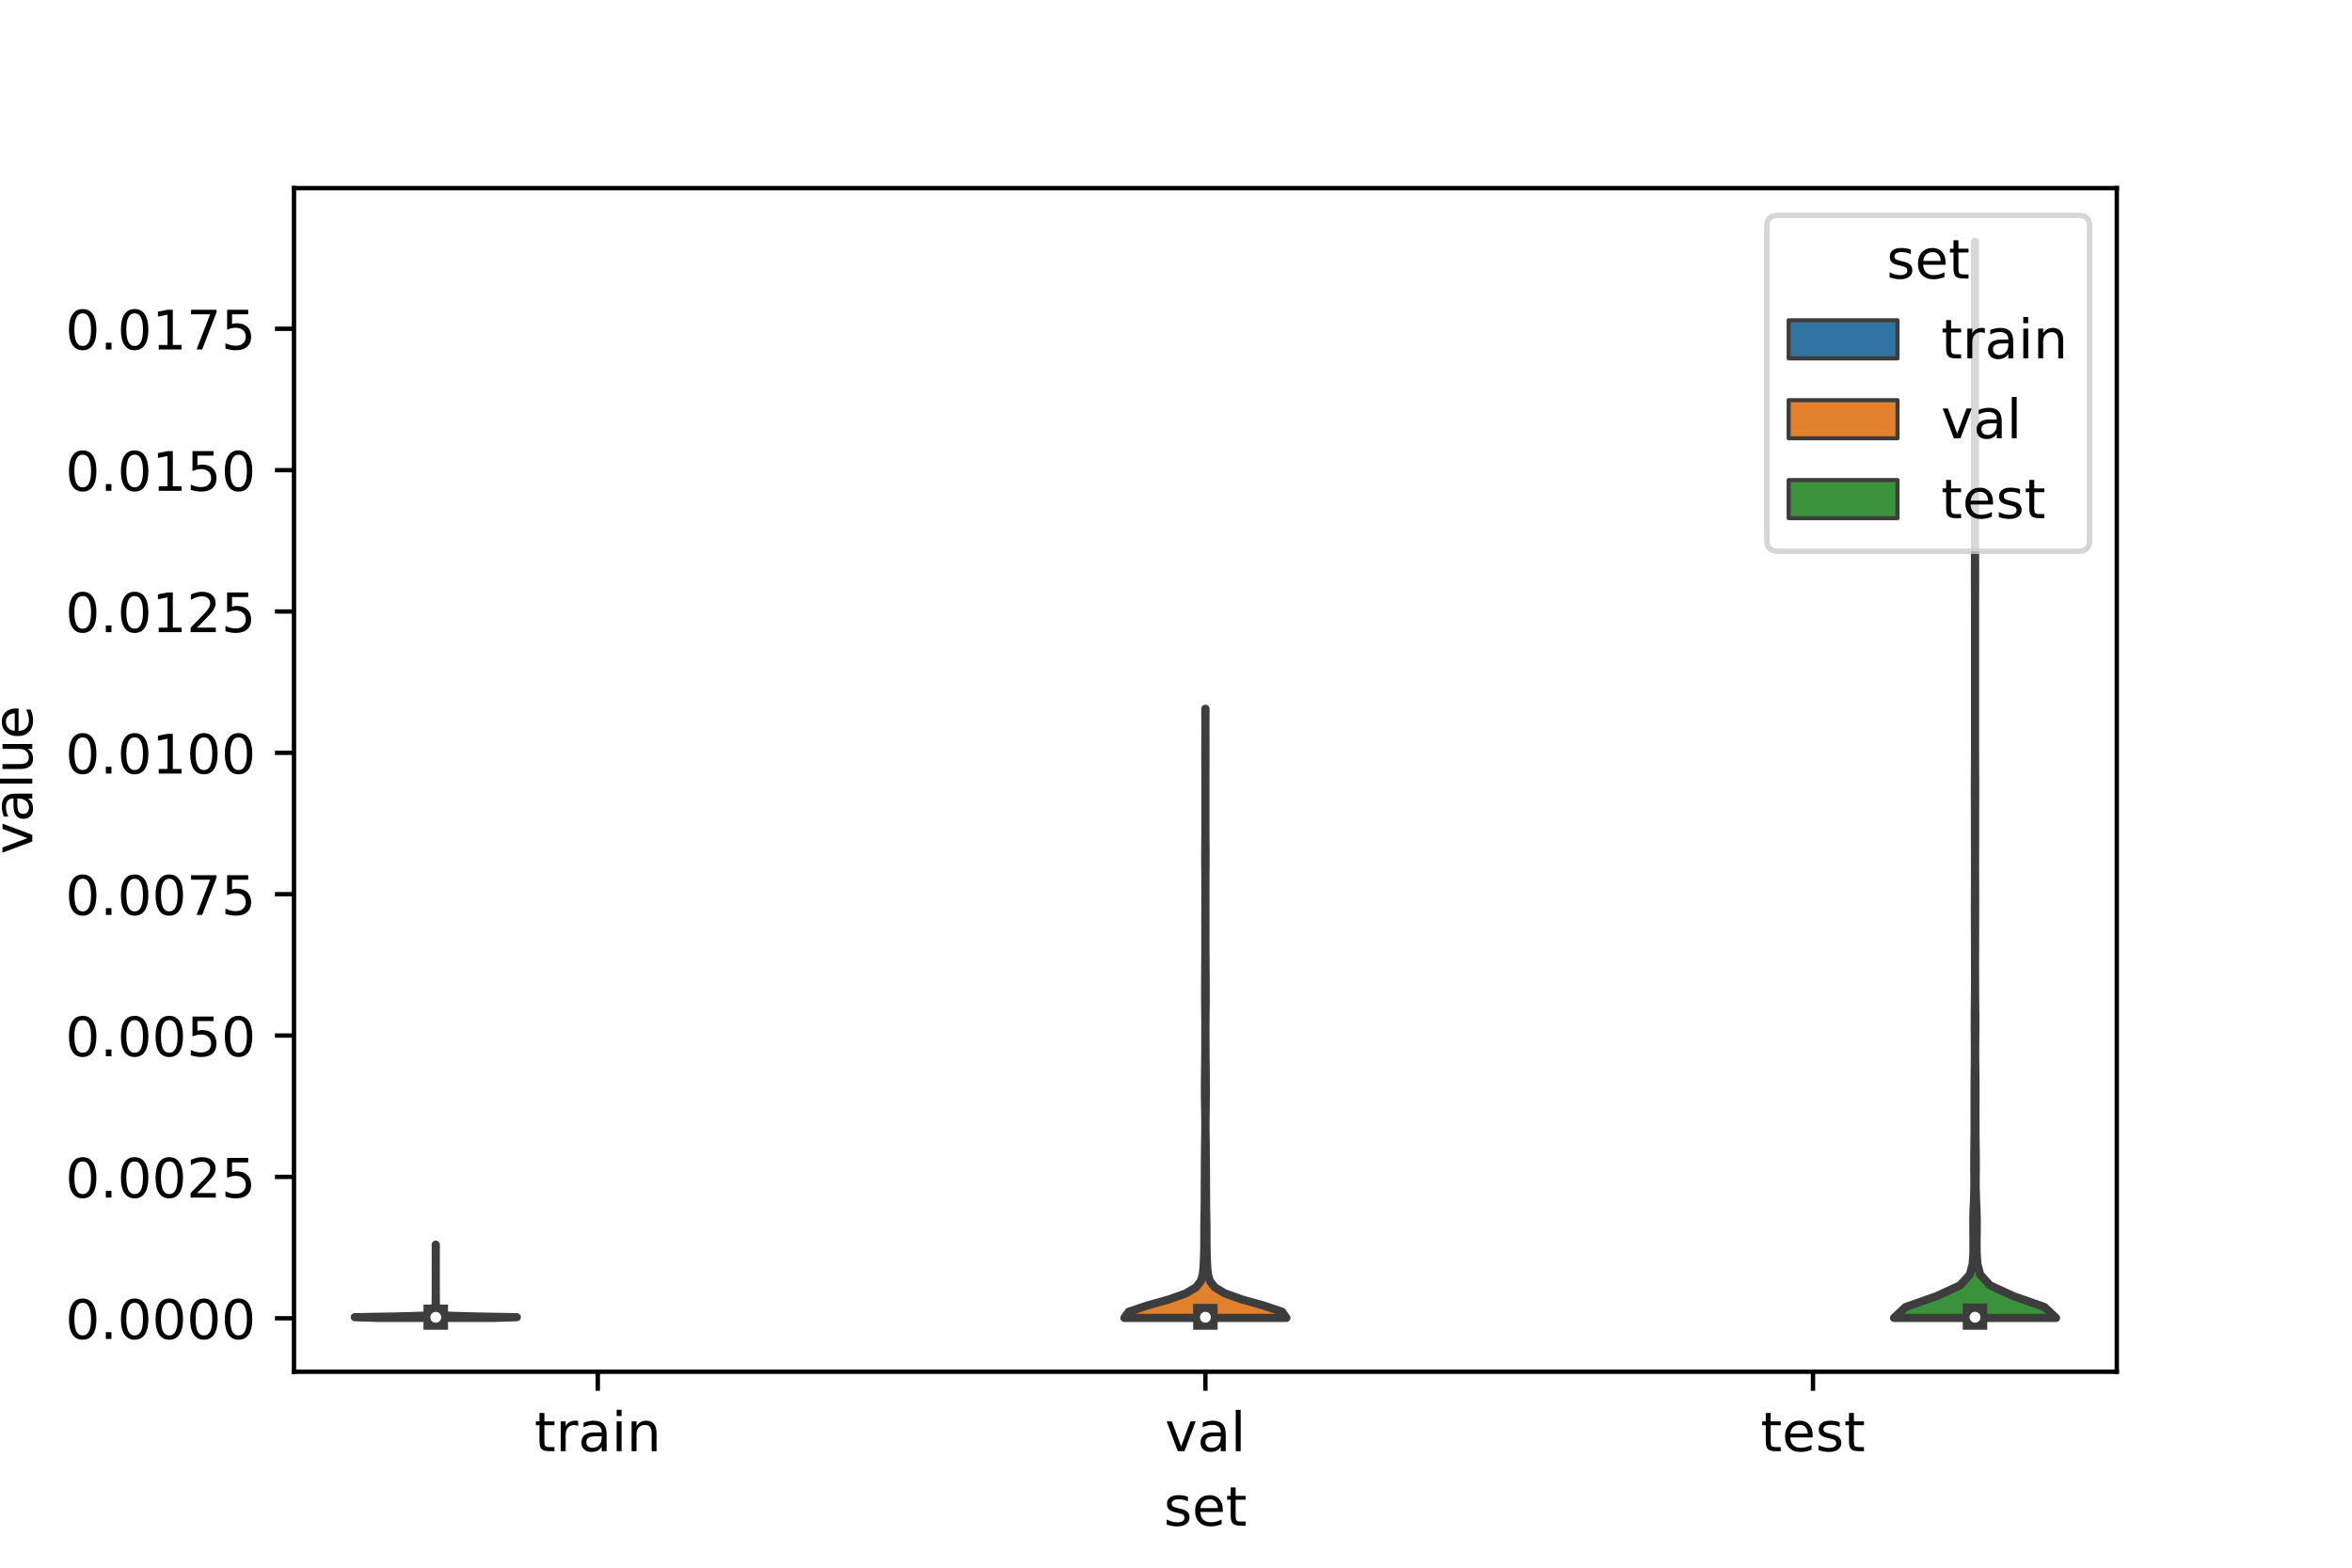 <?xml version="1.0" encoding="utf-8" standalone="no"?>
<!DOCTYPE svg PUBLIC "-//W3C//DTD SVG 1.1//EN"
  "http://www.w3.org/Graphics/SVG/1.1/DTD/svg11.dtd">
<!-- Created with matplotlib (https://matplotlib.org/) -->
<svg height="288pt" version="1.1" viewBox="0 0 432 288" width="432pt" xmlns="http://www.w3.org/2000/svg" xmlns:xlink="http://www.w3.org/1999/xlink">
 <defs>
  <style type="text/css">*{stroke-linecap:butt;stroke-linejoin:round;}</style>
 </defs>
 <g id="figure_1">
  <g id="patch_1">
   <path d="M 0 288 
L 432 288 
L 432 0 
L 0 0 
z
" style="fill:#ffffff;"/>
  </g>
  <g id="axes_1">
   <g id="patch_2">
    <path d="M 54 252 
L 388.8 252 
L 388.8 34.56 
L 54 34.56 
z
" style="fill:#ffffff;"/>
   </g>
   <g id="PolyCollection_1">
    <defs>
     <path d="M 90.545 -45.884 
L 69.535 -45.884 
L 65.16 -46.02 
L 72.973 -46.155 
L 77.603 -46.291 
L 78.969 -46.427 
L 79.463 -46.563 
L 79.636 -46.699 
L 79.736 -46.835 
L 79.765 -46.971 
L 79.817 -47.107 
L 79.872 -47.243 
L 79.928 -47.379 
L 79.952 -47.515 
L 79.974 -47.651 
L 79.981 -47.787 
L 79.974 -47.923 
L 79.992 -48.058 
L 80.016 -48.194 
L 80.018 -48.33 
L 80.011 -48.466 
L 80.025 -48.602 
L 80.032 -48.738 
L 80.031 -48.874 
L 80.02 -49.01 
L 80.028 -49.146 
L 80.038 -49.282 
L 80.037 -49.418 
L 80.032 -49.554 
L 80.033 -49.69 
L 80.031 -49.825 
L 80.031 -49.961 
L 80.036 -50.097 
L 80.04 -50.233 
L 80.04 -50.369 
L 80.04 -50.505 
L 80.04 -50.641 
L 80.04 -50.777 
L 80.04 -50.913 
L 80.036 -51.049 
L 80.026 -51.185 
L 80.032 -51.321 
L 80.039 -51.457 
L 80.04 -51.593 
L 80.037 -51.728 
L 80.033 -51.864 
L 80.037 -52 
L 80.04 -52.136 
L 80.039 -52.272 
L 80.034 -52.408 
L 80.034 -52.544 
L 80.039 -52.68 
L 80.04 -52.816 
L 80.04 -52.952 
L 80.04 -53.088 
L 80.04 -53.224 
L 80.04 -53.36 
L 80.04 -53.495 
L 80.04 -53.631 
L 80.04 -53.767 
L 80.04 -53.903 
L 80.04 -54.039 
L 80.04 -54.175 
L 80.04 -54.311 
L 80.04 -54.447 
L 80.04 -54.583 
L 80.037 -54.719 
L 80.033 -54.855 
L 80.033 -54.991 
L 80.033 -55.127 
L 80.038 -55.262 
L 80.04 -55.398 
L 80.04 -55.534 
L 80.04 -55.67 
L 80.04 -55.806 
L 80.04 -55.942 
L 80.04 -56.078 
L 80.04 -56.214 
L 80.04 -56.35 
L 80.04 -56.486 
L 80.04 -56.622 
L 80.04 -56.758 
L 80.04 -56.894 
L 80.04 -57.03 
L 80.04 -57.165 
L 80.04 -57.301 
L 80.04 -57.437 
L 80.04 -57.573 
L 80.04 -57.709 
L 80.04 -57.845 
L 80.04 -57.981 
L 80.04 -58.117 
L 80.04 -58.253 
L 80.04 -58.389 
L 80.04 -58.525 
L 80.04 -58.661 
L 80.04 -58.797 
L 80.04 -58.932 
L 80.04 -59.068 
L 80.037 -59.204 
L 80.033 -59.34 
L 80.047 -59.34 
L 80.047 -59.34 
L 80.043 -59.204 
L 80.04 -59.068 
L 80.04 -58.932 
L 80.04 -58.797 
L 80.04 -58.661 
L 80.04 -58.525 
L 80.04 -58.389 
L 80.04 -58.253 
L 80.04 -58.117 
L 80.04 -57.981 
L 80.04 -57.845 
L 80.04 -57.709 
L 80.04 -57.573 
L 80.04 -57.437 
L 80.04 -57.301 
L 80.04 -57.165 
L 80.04 -57.03 
L 80.04 -56.894 
L 80.04 -56.758 
L 80.04 -56.622 
L 80.04 -56.486 
L 80.04 -56.35 
L 80.04 -56.214 
L 80.04 -56.078 
L 80.04 -55.942 
L 80.04 -55.806 
L 80.04 -55.67 
L 80.04 -55.534 
L 80.04 -55.398 
L 80.042 -55.262 
L 80.047 -55.127 
L 80.047 -54.991 
L 80.047 -54.855 
L 80.043 -54.719 
L 80.04 -54.583 
L 80.04 -54.447 
L 80.04 -54.311 
L 80.04 -54.175 
L 80.04 -54.039 
L 80.04 -53.903 
L 80.04 -53.767 
L 80.04 -53.631 
L 80.04 -53.495 
L 80.04 -53.36 
L 80.04 -53.224 
L 80.04 -53.088 
L 80.04 -52.952 
L 80.04 -52.816 
L 80.041 -52.68 
L 80.046 -52.544 
L 80.046 -52.408 
L 80.041 -52.272 
L 80.04 -52.136 
L 80.043 -52 
L 80.047 -51.864 
L 80.043 -51.728 
L 80.04 -51.593 
L 80.041 -51.457 
L 80.048 -51.321 
L 80.054 -51.185 
L 80.044 -51.049 
L 80.04 -50.913 
L 80.04 -50.777 
L 80.04 -50.641 
L 80.04 -50.505 
L 80.04 -50.369 
L 80.04 -50.233 
L 80.044 -50.097 
L 80.049 -49.961 
L 80.049 -49.825 
L 80.047 -49.69 
L 80.048 -49.554 
L 80.043 -49.418 
L 80.042 -49.282 
L 80.052 -49.146 
L 80.06 -49.01 
L 80.049 -48.874 
L 80.048 -48.738 
L 80.055 -48.602 
L 80.069 -48.466 
L 80.062 -48.33 
L 80.064 -48.194 
L 80.088 -48.058 
L 80.106 -47.923 
L 80.099 -47.787 
L 80.106 -47.651 
L 80.128 -47.515 
L 80.152 -47.379 
L 80.208 -47.243 
L 80.263 -47.107 
L 80.315 -46.971 
L 80.344 -46.835 
L 80.444 -46.699 
L 80.617 -46.563 
L 81.111 -46.427 
L 82.477 -46.291 
L 87.107 -46.155 
L 94.92 -46.02 
L 90.545 -45.884 
z
" id="mb0625936b9" style="stroke:#3d3d3d;stroke-width:1.5;"/>
    </defs>
    <g clip-path="url(#p6b0396e14b)">
     <use style="fill:#3274a1;stroke:#3d3d3d;stroke-width:1.5;" x="0" xlink:href="#mb0625936b9" y="288"/>
    </g>
   </g>
   <g id="PolyCollection_2">
    <defs>
     <path d="M 236.28 -45.891 
L 206.52 -45.891 
L 207.328 -47.021 
L 210.668 -48.151 
L 214.699 -49.281 
L 217.863 -50.412 
L 219.71 -51.542 
L 220.57 -52.672 
L 220.912 -53.802 
L 221.045 -54.933 
L 221.108 -56.063 
L 221.151 -57.193 
L 221.182 -58.323 
L 221.199 -59.454 
L 221.203 -60.584 
L 221.204 -61.714 
L 221.211 -62.844 
L 221.229 -63.975 
L 221.25 -65.105 
L 221.268 -66.235 
L 221.277 -67.365 
L 221.281 -68.496 
L 221.284 -69.626 
L 221.289 -70.756 
L 221.296 -71.886 
L 221.302 -73.017 
L 221.308 -74.147 
L 221.314 -75.277 
L 221.324 -76.407 
L 221.339 -77.538 
L 221.357 -78.668 
L 221.373 -79.798 
L 221.382 -80.928 
L 221.38 -82.059 
L 221.369 -83.189 
L 221.351 -84.319 
L 221.33 -85.449 
L 221.315 -86.58 
L 221.308 -87.71 
L 221.313 -88.84 
L 221.324 -89.97 
L 221.338 -91.1 
L 221.352 -92.231 
L 221.365 -93.361 
L 221.373 -94.491 
L 221.378 -95.621 
L 221.38 -96.752 
L 221.383 -97.882 
L 221.386 -99.012 
L 221.385 -100.142 
L 221.378 -101.273 
L 221.367 -102.403 
L 221.356 -103.533 
L 221.349 -104.663 
L 221.348 -105.794 
L 221.351 -106.924 
L 221.357 -108.054 
L 221.364 -109.184 
L 221.37 -110.315 
L 221.377 -111.445 
L 221.384 -112.575 
L 221.389 -113.705 
L 221.392 -114.836 
L 221.39 -115.966 
L 221.387 -117.096 
L 221.384 -118.226 
L 221.384 -119.357 
L 221.388 -120.487 
L 221.392 -121.617 
L 221.396 -122.747 
L 221.398 -123.878 
L 221.397 -125.008 
L 221.394 -126.138 
L 221.387 -127.268 
L 221.378 -128.399 
L 221.37 -129.529 
L 221.367 -130.659 
L 221.372 -131.789 
L 221.381 -132.92 
L 221.39 -134.05 
L 221.396 -135.18 
L 221.399 -136.31 
L 221.4 -137.441 
L 221.4 -138.571 
L 221.4 -139.701 
L 221.4 -140.831 
L 221.4 -141.962 
L 221.4 -143.092 
L 221.399 -144.222 
L 221.397 -145.352 
L 221.393 -146.483 
L 221.388 -147.613 
L 221.384 -148.743 
L 221.384 -149.873 
L 221.386 -151.004 
L 221.39 -152.134 
L 221.393 -153.264 
L 221.392 -154.394 
L 221.389 -155.525 
L 221.385 -156.655 
L 221.384 -157.785 
L 221.416 -157.785 
L 221.416 -157.785 
L 221.415 -156.655 
L 221.411 -155.525 
L 221.408 -154.394 
L 221.407 -153.264 
L 221.41 -152.134 
L 221.414 -151.004 
L 221.416 -149.873 
L 221.416 -148.743 
L 221.412 -147.613 
L 221.407 -146.483 
L 221.403 -145.352 
L 221.401 -144.222 
L 221.4 -143.092 
L 221.4 -141.962 
L 221.4 -140.831 
L 221.4 -139.701 
L 221.4 -138.571 
L 221.4 -137.441 
L 221.401 -136.31 
L 221.404 -135.18 
L 221.41 -134.05 
L 221.419 -132.92 
L 221.428 -131.789 
L 221.433 -130.659 
L 221.43 -129.529 
L 221.422 -128.399 
L 221.413 -127.268 
L 221.406 -126.138 
L 221.403 -125.008 
L 221.402 -123.878 
L 221.404 -122.747 
L 221.408 -121.617 
L 221.412 -120.487 
L 221.416 -119.357 
L 221.416 -118.226 
L 221.413 -117.096 
L 221.41 -115.966 
L 221.408 -114.836 
L 221.411 -113.705 
L 221.416 -112.575 
L 221.423 -111.445 
L 221.43 -110.315 
L 221.436 -109.184 
L 221.443 -108.054 
L 221.449 -106.924 
L 221.452 -105.794 
L 221.451 -104.663 
L 221.444 -103.533 
L 221.433 -102.403 
L 221.422 -101.273 
L 221.415 -100.142 
L 221.414 -99.012 
L 221.417 -97.882 
L 221.42 -96.752 
L 221.422 -95.621 
L 221.427 -94.491 
L 221.435 -93.361 
L 221.448 -92.231 
L 221.462 -91.1 
L 221.476 -89.97 
L 221.487 -88.84 
L 221.492 -87.71 
L 221.485 -86.58 
L 221.47 -85.449 
L 221.449 -84.319 
L 221.431 -83.189 
L 221.42 -82.059 
L 221.418 -80.928 
L 221.427 -79.798 
L 221.443 -78.668 
L 221.461 -77.538 
L 221.476 -76.407 
L 221.486 -75.277 
L 221.492 -74.147 
L 221.498 -73.017 
L 221.504 -71.886 
L 221.511 -70.756 
L 221.516 -69.626 
L 221.519 -68.496 
L 221.523 -67.365 
L 221.532 -66.235 
L 221.55 -65.105 
L 221.571 -63.975 
L 221.589 -62.844 
L 221.596 -61.714 
L 221.597 -60.584 
L 221.601 -59.454 
L 221.618 -58.323 
L 221.649 -57.193 
L 221.692 -56.063 
L 221.755 -54.933 
L 221.888 -53.802 
L 222.23 -52.672 
L 223.09 -51.542 
L 224.937 -50.412 
L 228.101 -49.281 
L 232.132 -48.151 
L 235.472 -47.021 
L 236.28 -45.891 
z
" id="me3f7940186" style="stroke:#3d3d3d;stroke-width:1.5;"/>
    </defs>
    <g clip-path="url(#p6b0396e14b)">
     <use style="fill:#e1812c;stroke:#3d3d3d;stroke-width:1.5;" x="0" xlink:href="#me3f7940186" y="288"/>
    </g>
   </g>
   <g id="PolyCollection_3">
    <defs>
     <path d="M 377.64 -45.891 
L 347.88 -45.891 
L 350.013 -47.887 
L 355.698 -49.884 
L 360.025 -51.881 
L 361.832 -53.877 
L 362.341 -55.874 
L 362.463 -57.87 
L 362.476 -59.867 
L 362.45 -61.864 
L 362.441 -63.86 
L 362.495 -65.857 
L 362.582 -67.854 
L 362.636 -69.85 
L 362.637 -71.847 
L 362.621 -73.843 
L 362.627 -75.84 
L 362.653 -77.837 
L 362.676 -79.833 
L 362.684 -81.83 
L 362.683 -83.827 
L 362.678 -85.823 
L 362.675 -87.82 
L 362.686 -89.816 
L 362.712 -91.813 
L 362.732 -93.81 
L 362.73 -95.806 
L 362.713 -97.803 
L 362.701 -99.8 
L 362.709 -101.796 
L 362.73 -103.793 
L 362.749 -105.789 
L 362.757 -107.786 
L 362.759 -109.783 
L 362.759 -111.779 
L 362.757 -113.776 
L 362.75 -115.773 
L 362.742 -117.769 
L 362.736 -119.766 
L 362.735 -121.762 
L 362.74 -123.759 
L 362.748 -125.756 
L 362.754 -127.752 
L 362.754 -129.749 
L 362.749 -131.745 
L 362.744 -133.742 
L 362.744 -135.739 
L 362.746 -137.735 
L 362.74 -139.732 
L 362.731 -141.729 
L 362.729 -143.725 
L 362.739 -145.722 
L 362.751 -147.718 
L 362.757 -149.715 
L 362.76 -151.712 
L 362.76 -153.708 
L 362.76 -155.705 
L 362.76 -157.702 
L 362.76 -159.698 
L 362.76 -161.695 
L 362.76 -163.691 
L 362.76 -165.688 
L 362.76 -167.685 
L 362.76 -169.681 
L 362.76 -171.678 
L 362.76 -173.675 
L 362.759 -175.671 
L 362.756 -177.668 
L 362.749 -179.664 
L 362.744 -181.661 
L 362.745 -183.658 
L 362.752 -185.654 
L 362.757 -187.651 
L 362.759 -189.648 
L 362.76 -191.644 
L 362.76 -193.641 
L 362.76 -195.637 
L 362.76 -197.634 
L 362.76 -199.631 
L 362.76 -201.627 
L 362.76 -203.624 
L 362.76 -205.621 
L 362.76 -207.617 
L 362.76 -209.614 
L 362.76 -211.61 
L 362.76 -213.607 
L 362.76 -215.604 
L 362.76 -217.6 
L 362.76 -219.597 
L 362.76 -221.594 
L 362.76 -223.59 
L 362.76 -225.587 
L 362.76 -227.583 
L 362.76 -229.58 
L 362.76 -231.577 
L 362.76 -233.573 
L 362.76 -235.57 
L 362.758 -237.566 
L 362.754 -239.563 
L 362.747 -241.56 
L 362.744 -243.556 
L 362.776 -243.556 
L 362.776 -243.556 
L 362.773 -241.56 
L 362.766 -239.563 
L 362.762 -237.566 
L 362.76 -235.57 
L 362.76 -233.573 
L 362.76 -231.577 
L 362.76 -229.58 
L 362.76 -227.583 
L 362.76 -225.587 
L 362.76 -223.59 
L 362.76 -221.594 
L 362.76 -219.597 
L 362.76 -217.6 
L 362.76 -215.604 
L 362.76 -213.607 
L 362.76 -211.61 
L 362.76 -209.614 
L 362.76 -207.617 
L 362.76 -205.621 
L 362.76 -203.624 
L 362.76 -201.627 
L 362.76 -199.631 
L 362.76 -197.634 
L 362.76 -195.637 
L 362.76 -193.641 
L 362.76 -191.644 
L 362.761 -189.648 
L 362.763 -187.651 
L 362.768 -185.654 
L 362.775 -183.658 
L 362.776 -181.661 
L 362.771 -179.664 
L 362.764 -177.668 
L 362.761 -175.671 
L 362.76 -173.675 
L 362.76 -171.678 
L 362.76 -169.681 
L 362.76 -167.685 
L 362.76 -165.688 
L 362.76 -163.691 
L 362.76 -161.695 
L 362.76 -159.698 
L 362.76 -157.702 
L 362.76 -155.705 
L 362.76 -153.708 
L 362.76 -151.712 
L 362.763 -149.715 
L 362.769 -147.718 
L 362.781 -145.722 
L 362.791 -143.725 
L 362.789 -141.729 
L 362.78 -139.732 
L 362.774 -137.735 
L 362.776 -135.739 
L 362.776 -133.742 
L 362.771 -131.745 
L 362.766 -129.749 
L 362.766 -127.752 
L 362.772 -125.756 
L 362.78 -123.759 
L 362.785 -121.762 
L 362.784 -119.766 
L 362.778 -117.769 
L 362.77 -115.773 
L 362.763 -113.776 
L 362.761 -111.779 
L 362.761 -109.783 
L 362.763 -107.786 
L 362.771 -105.789 
L 362.79 -103.793 
L 362.811 -101.796 
L 362.819 -99.8 
L 362.807 -97.803 
L 362.79 -95.806 
L 362.788 -93.81 
L 362.808 -91.813 
L 362.834 -89.816 
L 362.845 -87.82 
L 362.842 -85.823 
L 362.837 -83.827 
L 362.836 -81.83 
L 362.844 -79.833 
L 362.867 -77.837 
L 362.893 -75.84 
L 362.899 -73.843 
L 362.883 -71.847 
L 362.884 -69.85 
L 362.938 -67.854 
L 363.025 -65.857 
L 363.079 -63.86 
L 363.07 -61.864 
L 363.044 -59.867 
L 363.057 -57.87 
L 363.179 -55.874 
L 363.688 -53.877 
L 365.495 -51.881 
L 369.822 -49.884 
L 375.507 -47.887 
L 377.64 -45.891 
z
" id="m650872cff4" style="stroke:#3d3d3d;stroke-width:1.5;"/>
    </defs>
    <g clip-path="url(#p6b0396e14b)">
     <use style="fill:#3a923a;stroke:#3d3d3d;stroke-width:1.5;" x="0" xlink:href="#m650872cff4" y="288"/>
    </g>
   </g>
   <g id="patch_3">
    <path clip-path="url(#p6b0396e14b)" d="M 109.8 242.177 
L 109.8 242.177 
L 109.8 242.177 
L 109.8 242.177 
z
" style="fill:#3274a1;stroke:#3d3d3d;stroke-linejoin:miter;stroke-width:0.75;"/>
   </g>
   <g id="patch_4">
    <path clip-path="url(#p6b0396e14b)" d="M 109.8 242.177 
L 109.8 242.177 
L 109.8 242.177 
L 109.8 242.177 
z
" style="fill:#e1812c;stroke:#3d3d3d;stroke-linejoin:miter;stroke-width:0.75;"/>
   </g>
   <g id="patch_5">
    <path clip-path="url(#p6b0396e14b)" d="M 109.8 242.177 
L 109.8 242.177 
L 109.8 242.177 
L 109.8 242.177 
z
" style="fill:#3a923a;stroke:#3d3d3d;stroke-linejoin:miter;stroke-width:0.75;"/>
   </g>
   <g id="matplotlib.axis_1">
    <g id="xtick_1">
     <g id="line2d_1">
      <defs>
       <path d="M 0 0 
L 0 3.5 
" id="m32f4c64220" style="stroke:#000000;stroke-width:0.8;"/>
      </defs>
      <g>
       <use style="stroke:#000000;stroke-width:0.8;" x="109.8" xlink:href="#m32f4c64220" y="252"/>
      </g>
     </g>
     <g id="text_1">
      <!-- train -->
      <g transform="translate(98.162 266.598)scale(0.1 -0.1)">
       <defs>
        <path d="M 18.312 70.219 
L 18.312 54.688 
L 36.812 54.688 
L 36.812 47.703 
L 18.312 47.703 
L 18.312 18.016 
Q 18.312 11.328 20.141 9.422 
Q 21.969 7.516 27.594 7.516 
L 36.812 7.516 
L 36.812 0 
L 27.594 0 
Q 17.188 0 13.234 3.875 
Q 9.281 7.766 9.281 18.016 
L 9.281 47.703 
L 2.688 47.703 
L 2.688 54.688 
L 9.281 54.688 
L 9.281 70.219 
z
" id="DejaVuSans-116"/>
        <path d="M 41.109 46.297 
Q 39.594 47.172 37.812 47.578 
Q 36.031 48 33.891 48 
Q 26.266 48 22.188 43.047 
Q 18.109 38.094 18.109 28.812 
L 18.109 0 
L 9.078 0 
L 9.078 54.688 
L 18.109 54.688 
L 18.109 46.188 
Q 20.953 51.172 25.484 53.578 
Q 30.031 56 36.531 56 
Q 37.453 56 38.578 55.875 
Q 39.703 55.766 41.062 55.516 
z
" id="DejaVuSans-114"/>
        <path d="M 34.281 27.484 
Q 23.391 27.484 19.188 25 
Q 14.984 22.516 14.984 16.5 
Q 14.984 11.719 18.141 8.906 
Q 21.297 6.109 26.703 6.109 
Q 34.188 6.109 38.703 11.406 
Q 43.219 16.703 43.219 25.484 
L 43.219 27.484 
z
M 52.203 31.203 
L 52.203 0 
L 43.219 0 
L 43.219 8.297 
Q 40.141 3.328 35.547 0.953 
Q 30.953 -1.422 24.312 -1.422 
Q 15.922 -1.422 10.953 3.297 
Q 6 8.016 6 15.922 
Q 6 25.141 12.172 29.828 
Q 18.359 34.516 30.609 34.516 
L 43.219 34.516 
L 43.219 35.406 
Q 43.219 41.609 39.141 45 
Q 35.062 48.391 27.688 48.391 
Q 23 48.391 18.547 47.266 
Q 14.109 46.141 10.016 43.891 
L 10.016 52.203 
Q 14.938 54.109 19.578 55.047 
Q 24.219 56 28.609 56 
Q 40.484 56 46.344 49.844 
Q 52.203 43.703 52.203 31.203 
z
" id="DejaVuSans-97"/>
        <path d="M 9.422 54.688 
L 18.406 54.688 
L 18.406 0 
L 9.422 0 
z
M 9.422 75.984 
L 18.406 75.984 
L 18.406 64.594 
L 9.422 64.594 
z
" id="DejaVuSans-105"/>
        <path d="M 54.891 33.016 
L 54.891 0 
L 45.906 0 
L 45.906 32.719 
Q 45.906 40.484 42.875 44.328 
Q 39.844 48.188 33.797 48.188 
Q 26.516 48.188 22.312 43.547 
Q 18.109 38.922 18.109 30.906 
L 18.109 0 
L 9.078 0 
L 9.078 54.688 
L 18.109 54.688 
L 18.109 46.188 
Q 21.344 51.125 25.703 53.562 
Q 30.078 56 35.797 56 
Q 45.219 56 50.047 50.172 
Q 54.891 44.344 54.891 33.016 
z
" id="DejaVuSans-110"/>
       </defs>
       <use xlink:href="#DejaVuSans-116"/>
       <use x="39.209" xlink:href="#DejaVuSans-114"/>
       <use x="80.322" xlink:href="#DejaVuSans-97"/>
       <use x="141.602" xlink:href="#DejaVuSans-105"/>
       <use x="169.385" xlink:href="#DejaVuSans-110"/>
      </g>
     </g>
    </g>
    <g id="xtick_2">
     <g id="line2d_2">
      <g>
       <use style="stroke:#000000;stroke-width:0.8;" x="221.4" xlink:href="#m32f4c64220" y="252"/>
      </g>
     </g>
     <g id="text_2">
      <!-- val -->
      <g transform="translate(213.988 266.598)scale(0.1 -0.1)">
       <defs>
        <path d="M 2.984 54.688 
L 12.5 54.688 
L 29.594 8.797 
L 46.688 54.688 
L 56.203 54.688 
L 35.688 0 
L 23.484 0 
z
" id="DejaVuSans-118"/>
        <path d="M 9.422 75.984 
L 18.406 75.984 
L 18.406 0 
L 9.422 0 
z
" id="DejaVuSans-108"/>
       </defs>
       <use xlink:href="#DejaVuSans-118"/>
       <use x="59.18" xlink:href="#DejaVuSans-97"/>
       <use x="120.459" xlink:href="#DejaVuSans-108"/>
      </g>
     </g>
    </g>
    <g id="xtick_3">
     <g id="line2d_3">
      <g>
       <use style="stroke:#000000;stroke-width:0.8;" x="333" xlink:href="#m32f4c64220" y="252"/>
      </g>
     </g>
     <g id="text_3">
      <!-- test -->
      <g transform="translate(323.398 266.598)scale(0.1 -0.1)">
       <defs>
        <path d="M 56.203 29.594 
L 56.203 25.203 
L 14.891 25.203 
Q 15.484 15.922 20.484 11.062 
Q 25.484 6.203 34.422 6.203 
Q 39.594 6.203 44.453 7.469 
Q 49.312 8.734 54.109 11.281 
L 54.109 2.781 
Q 49.266 0.734 44.188 -0.344 
Q 39.109 -1.422 33.891 -1.422 
Q 20.797 -1.422 13.156 6.188 
Q 5.516 13.812 5.516 26.812 
Q 5.516 40.234 12.766 48.109 
Q 20.016 56 32.328 56 
Q 43.359 56 49.781 48.891 
Q 56.203 41.797 56.203 29.594 
z
M 47.219 32.234 
Q 47.125 39.594 43.094 43.984 
Q 39.062 48.391 32.422 48.391 
Q 24.906 48.391 20.391 44.141 
Q 15.875 39.891 15.188 32.172 
z
" id="DejaVuSans-101"/>
        <path d="M 44.281 53.078 
L 44.281 44.578 
Q 40.484 46.531 36.375 47.5 
Q 32.281 48.484 27.875 48.484 
Q 21.188 48.484 17.844 46.438 
Q 14.5 44.391 14.5 40.281 
Q 14.5 37.156 16.891 35.375 
Q 19.281 33.594 26.516 31.984 
L 29.594 31.297 
Q 39.156 29.25 43.188 25.516 
Q 47.219 21.781 47.219 15.094 
Q 47.219 7.469 41.188 3.016 
Q 35.156 -1.422 24.609 -1.422 
Q 20.219 -1.422 15.453 -0.562 
Q 10.688 0.297 5.422 2 
L 5.422 11.281 
Q 10.406 8.688 15.234 7.391 
Q 20.062 6.109 24.812 6.109 
Q 31.156 6.109 34.562 8.281 
Q 37.984 10.453 37.984 14.406 
Q 37.984 18.062 35.516 20.016 
Q 33.062 21.969 24.703 23.781 
L 21.578 24.516 
Q 13.234 26.266 9.516 29.906 
Q 5.812 33.547 5.812 39.891 
Q 5.812 47.609 11.281 51.797 
Q 16.75 56 26.812 56 
Q 31.781 56 36.172 55.266 
Q 40.578 54.547 44.281 53.078 
z
" id="DejaVuSans-115"/>
       </defs>
       <use xlink:href="#DejaVuSans-116"/>
       <use x="39.209" xlink:href="#DejaVuSans-101"/>
       <use x="100.732" xlink:href="#DejaVuSans-115"/>
       <use x="152.832" xlink:href="#DejaVuSans-116"/>
      </g>
     </g>
    </g>
    <g id="text_4">
     <!-- set -->
     <g transform="translate(213.759 280.277)scale(0.1 -0.1)">
      <use xlink:href="#DejaVuSans-115"/>
      <use x="52.1" xlink:href="#DejaVuSans-101"/>
      <use x="113.623" xlink:href="#DejaVuSans-116"/>
     </g>
    </g>
   </g>
   <g id="matplotlib.axis_2">
    <g id="ytick_1">
     <g id="line2d_4">
      <defs>
       <path d="M 0 0 
L -3.5 0 
" id="m21619d25e0" style="stroke:#000000;stroke-width:0.8;"/>
      </defs>
      <g>
       <use style="stroke:#000000;stroke-width:0.8;" x="54" xlink:href="#m21619d25e0" y="242.177"/>
      </g>
     </g>
     <g id="text_5">
      <!-- 0.0000 -->
      <g transform="translate(12.009 245.976)scale(0.1 -0.1)">
       <defs>
        <path d="M 31.781 66.406 
Q 24.172 66.406 20.328 58.906 
Q 16.5 51.422 16.5 36.375 
Q 16.5 21.391 20.328 13.891 
Q 24.172 6.391 31.781 6.391 
Q 39.453 6.391 43.281 13.891 
Q 47.125 21.391 47.125 36.375 
Q 47.125 51.422 43.281 58.906 
Q 39.453 66.406 31.781 66.406 
z
M 31.781 74.219 
Q 44.047 74.219 50.516 64.516 
Q 56.984 54.828 56.984 36.375 
Q 56.984 17.969 50.516 8.266 
Q 44.047 -1.422 31.781 -1.422 
Q 19.531 -1.422 13.062 8.266 
Q 6.594 17.969 6.594 36.375 
Q 6.594 54.828 13.062 64.516 
Q 19.531 74.219 31.781 74.219 
z
" id="DejaVuSans-48"/>
        <path d="M 10.688 12.406 
L 21 12.406 
L 21 0 
L 10.688 0 
z
" id="DejaVuSans-46"/>
       </defs>
       <use xlink:href="#DejaVuSans-48"/>
       <use x="63.623" xlink:href="#DejaVuSans-46"/>
       <use x="95.41" xlink:href="#DejaVuSans-48"/>
       <use x="159.033" xlink:href="#DejaVuSans-48"/>
       <use x="222.656" xlink:href="#DejaVuSans-48"/>
       <use x="286.279" xlink:href="#DejaVuSans-48"/>
      </g>
     </g>
    </g>
    <g id="ytick_2">
     <g id="line2d_5">
      <g>
       <use style="stroke:#000000;stroke-width:0.8;" x="54" xlink:href="#m21619d25e0" y="216.209"/>
      </g>
     </g>
     <g id="text_6">
      <!-- 0.0025 -->
      <g transform="translate(12.009 220.008)scale(0.1 -0.1)">
       <defs>
        <path d="M 19.188 8.297 
L 53.609 8.297 
L 53.609 0 
L 7.328 0 
L 7.328 8.297 
Q 12.938 14.109 22.625 23.891 
Q 32.328 33.688 34.812 36.531 
Q 39.547 41.844 41.422 45.531 
Q 43.312 49.219 43.312 52.781 
Q 43.312 58.594 39.234 62.25 
Q 35.156 65.922 28.609 65.922 
Q 23.969 65.922 18.812 64.312 
Q 13.672 62.703 7.812 59.422 
L 7.812 69.391 
Q 13.766 71.781 18.938 73 
Q 24.125 74.219 28.422 74.219 
Q 39.75 74.219 46.484 68.547 
Q 53.219 62.891 53.219 53.422 
Q 53.219 48.922 51.531 44.891 
Q 49.859 40.875 45.406 35.406 
Q 44.188 33.984 37.641 27.219 
Q 31.109 20.453 19.188 8.297 
z
" id="DejaVuSans-50"/>
        <path d="M 10.797 72.906 
L 49.516 72.906 
L 49.516 64.594 
L 19.828 64.594 
L 19.828 46.734 
Q 21.969 47.469 24.109 47.828 
Q 26.266 48.188 28.422 48.188 
Q 40.625 48.188 47.75 41.5 
Q 54.891 34.812 54.891 23.391 
Q 54.891 11.625 47.562 5.094 
Q 40.234 -1.422 26.906 -1.422 
Q 22.312 -1.422 17.547 -0.641 
Q 12.797 0.141 7.719 1.703 
L 7.719 11.625 
Q 12.109 9.234 16.797 8.062 
Q 21.484 6.891 26.703 6.891 
Q 35.156 6.891 40.078 11.328 
Q 45.016 15.766 45.016 23.391 
Q 45.016 31 40.078 35.438 
Q 35.156 39.891 26.703 39.891 
Q 22.75 39.891 18.812 39.016 
Q 14.891 38.141 10.797 36.281 
z
" id="DejaVuSans-53"/>
       </defs>
       <use xlink:href="#DejaVuSans-48"/>
       <use x="63.623" xlink:href="#DejaVuSans-46"/>
       <use x="95.41" xlink:href="#DejaVuSans-48"/>
       <use x="159.033" xlink:href="#DejaVuSans-48"/>
       <use x="222.656" xlink:href="#DejaVuSans-50"/>
       <use x="286.279" xlink:href="#DejaVuSans-53"/>
      </g>
     </g>
    </g>
    <g id="ytick_3">
     <g id="line2d_6">
      <g>
       <use style="stroke:#000000;stroke-width:0.8;" x="54" xlink:href="#m21619d25e0" y="190.241"/>
      </g>
     </g>
     <g id="text_7">
      <!-- 0.0050 -->
      <g transform="translate(12.009 194.041)scale(0.1 -0.1)">
       <use xlink:href="#DejaVuSans-48"/>
       <use x="63.623" xlink:href="#DejaVuSans-46"/>
       <use x="95.41" xlink:href="#DejaVuSans-48"/>
       <use x="159.033" xlink:href="#DejaVuSans-48"/>
       <use x="222.656" xlink:href="#DejaVuSans-53"/>
       <use x="286.279" xlink:href="#DejaVuSans-48"/>
      </g>
     </g>
    </g>
    <g id="ytick_4">
     <g id="line2d_7">
      <g>
       <use style="stroke:#000000;stroke-width:0.8;" x="54" xlink:href="#m21619d25e0" y="164.273"/>
      </g>
     </g>
     <g id="text_8">
      <!-- 0.0075 -->
      <g transform="translate(12.009 168.073)scale(0.1 -0.1)">
       <defs>
        <path d="M 8.203 72.906 
L 55.078 72.906 
L 55.078 68.703 
L 28.609 0 
L 18.312 0 
L 43.219 64.594 
L 8.203 64.594 
z
" id="DejaVuSans-55"/>
       </defs>
       <use xlink:href="#DejaVuSans-48"/>
       <use x="63.623" xlink:href="#DejaVuSans-46"/>
       <use x="95.41" xlink:href="#DejaVuSans-48"/>
       <use x="159.033" xlink:href="#DejaVuSans-48"/>
       <use x="222.656" xlink:href="#DejaVuSans-55"/>
       <use x="286.279" xlink:href="#DejaVuSans-53"/>
      </g>
     </g>
    </g>
    <g id="ytick_5">
     <g id="line2d_8">
      <g>
       <use style="stroke:#000000;stroke-width:0.8;" x="54" xlink:href="#m21619d25e0" y="138.306"/>
      </g>
     </g>
     <g id="text_9">
      <!-- 0.0100 -->
      <g transform="translate(12.009 142.105)scale(0.1 -0.1)">
       <defs>
        <path d="M 12.406 8.297 
L 28.516 8.297 
L 28.516 63.922 
L 10.984 60.406 
L 10.984 69.391 
L 28.422 72.906 
L 38.281 72.906 
L 38.281 8.297 
L 54.391 8.297 
L 54.391 0 
L 12.406 0 
z
" id="DejaVuSans-49"/>
       </defs>
       <use xlink:href="#DejaVuSans-48"/>
       <use x="63.623" xlink:href="#DejaVuSans-46"/>
       <use x="95.41" xlink:href="#DejaVuSans-48"/>
       <use x="159.033" xlink:href="#DejaVuSans-49"/>
       <use x="222.656" xlink:href="#DejaVuSans-48"/>
       <use x="286.279" xlink:href="#DejaVuSans-48"/>
      </g>
     </g>
    </g>
    <g id="ytick_6">
     <g id="line2d_9">
      <g>
       <use style="stroke:#000000;stroke-width:0.8;" x="54" xlink:href="#m21619d25e0" y="112.338"/>
      </g>
     </g>
     <g id="text_10">
      <!-- 0.0125 -->
      <g transform="translate(12.009 116.137)scale(0.1 -0.1)">
       <use xlink:href="#DejaVuSans-48"/>
       <use x="63.623" xlink:href="#DejaVuSans-46"/>
       <use x="95.41" xlink:href="#DejaVuSans-48"/>
       <use x="159.033" xlink:href="#DejaVuSans-49"/>
       <use x="222.656" xlink:href="#DejaVuSans-50"/>
       <use x="286.279" xlink:href="#DejaVuSans-53"/>
      </g>
     </g>
    </g>
    <g id="ytick_7">
     <g id="line2d_10">
      <g>
       <use style="stroke:#000000;stroke-width:0.8;" x="54" xlink:href="#m21619d25e0" y="86.37"/>
      </g>
     </g>
     <g id="text_11">
      <!-- 0.0150 -->
      <g transform="translate(12.009 90.169)scale(0.1 -0.1)">
       <use xlink:href="#DejaVuSans-48"/>
       <use x="63.623" xlink:href="#DejaVuSans-46"/>
       <use x="95.41" xlink:href="#DejaVuSans-48"/>
       <use x="159.033" xlink:href="#DejaVuSans-49"/>
       <use x="222.656" xlink:href="#DejaVuSans-53"/>
       <use x="286.279" xlink:href="#DejaVuSans-48"/>
      </g>
     </g>
    </g>
    <g id="ytick_8">
     <g id="line2d_11">
      <g>
       <use style="stroke:#000000;stroke-width:0.8;" x="54" xlink:href="#m21619d25e0" y="60.402"/>
      </g>
     </g>
     <g id="text_12">
      <!-- 0.0175 -->
      <g transform="translate(12.009 64.201)scale(0.1 -0.1)">
       <use xlink:href="#DejaVuSans-48"/>
       <use x="63.623" xlink:href="#DejaVuSans-46"/>
       <use x="95.41" xlink:href="#DejaVuSans-48"/>
       <use x="159.033" xlink:href="#DejaVuSans-49"/>
       <use x="222.656" xlink:href="#DejaVuSans-55"/>
       <use x="286.279" xlink:href="#DejaVuSans-53"/>
      </g>
     </g>
    </g>
    <g id="text_13">
     <!-- value -->
     <g transform="translate(5.93 156.938)rotate(-90)scale(0.1 -0.1)">
      <defs>
       <path d="M 8.5 21.578 
L 8.5 54.688 
L 17.484 54.688 
L 17.484 21.922 
Q 17.484 14.156 20.5 10.266 
Q 23.531 6.391 29.594 6.391 
Q 36.859 6.391 41.078 11.031 
Q 45.312 15.672 45.312 23.688 
L 45.312 54.688 
L 54.297 54.688 
L 54.297 0 
L 45.312 0 
L 45.312 8.406 
Q 42.047 3.422 37.719 1 
Q 33.406 -1.422 27.688 -1.422 
Q 18.266 -1.422 13.375 4.438 
Q 8.5 10.297 8.5 21.578 
z
M 31.109 56 
z
" id="DejaVuSans-117"/>
      </defs>
      <use xlink:href="#DejaVuSans-118"/>
      <use x="59.18" xlink:href="#DejaVuSans-97"/>
      <use x="120.459" xlink:href="#DejaVuSans-108"/>
      <use x="148.242" xlink:href="#DejaVuSans-117"/>
      <use x="211.621" xlink:href="#DejaVuSans-101"/>
     </g>
    </g>
   </g>
   <g id="line2d_12">
    <path clip-path="url(#p6b0396e14b)" d="M 80.04 242.116 
L 80.04 241.71 
" style="fill:none;stroke:#3d3d3d;stroke-linecap:square;stroke-width:1.5;"/>
   </g>
   <g id="line2d_13">
    <path clip-path="url(#p6b0396e14b)" d="M 80.04 242.048 
L 80.04 241.912 
" style="fill:none;stroke:#3d3d3d;stroke-linecap:square;stroke-width:4.5;"/>
   </g>
   <g id="line2d_14">
    <path clip-path="url(#p6b0396e14b)" d="M 221.4 242.109 
L 221.4 241.401 
" style="fill:none;stroke:#3d3d3d;stroke-linecap:square;stroke-width:1.5;"/>
   </g>
   <g id="line2d_15">
    <path clip-path="url(#p6b0396e14b)" d="M 221.4 242.045 
L 221.4 241.782 
" style="fill:none;stroke:#3d3d3d;stroke-linecap:square;stroke-width:4.5;"/>
   </g>
   <g id="line2d_16">
    <path clip-path="url(#p6b0396e14b)" d="M 362.76 242.109 
L 362.76 241.215 
" style="fill:none;stroke:#3d3d3d;stroke-linecap:square;stroke-width:1.5;"/>
   </g>
   <g id="line2d_17">
    <path clip-path="url(#p6b0396e14b)" d="M 362.76 242.043 
L 362.76 241.71 
" style="fill:none;stroke:#3d3d3d;stroke-linecap:square;stroke-width:4.5;"/>
   </g>
   <g id="patch_6">
    <path d="M 54 252 
L 54 34.56 
" style="fill:none;stroke:#000000;stroke-linecap:square;stroke-linejoin:miter;stroke-width:0.8;"/>
   </g>
   <g id="patch_7">
    <path d="M 388.8 252 
L 388.8 34.56 
" style="fill:none;stroke:#000000;stroke-linecap:square;stroke-linejoin:miter;stroke-width:0.8;"/>
   </g>
   <g id="patch_8">
    <path d="M 54 252 
L 388.8 252 
" style="fill:none;stroke:#000000;stroke-linecap:square;stroke-linejoin:miter;stroke-width:0.8;"/>
   </g>
   <g id="patch_9">
    <path d="M 54 34.56 
L 388.8 34.56 
" style="fill:none;stroke:#000000;stroke-linecap:square;stroke-linejoin:miter;stroke-width:0.8;"/>
   </g>
   <g id="PathCollection_1">
    <defs>
     <path d="M 0 1.5 
C 0.398 1.5 0.779 1.342 1.061 1.061 
C 1.342 0.779 1.5 0.398 1.5 0 
C 1.5 -0.398 1.342 -0.779 1.061 -1.061 
C 0.779 -1.342 0.398 -1.5 0 -1.5 
C -0.398 -1.5 -0.779 -1.342 -1.061 -1.061 
C -1.342 -0.779 -1.5 -0.398 -1.5 0 
C -1.5 0.398 -1.342 0.779 -1.061 1.061 
C -0.779 1.342 -0.398 1.5 0 1.5 
z
" id="mba125495aa" style="stroke:#3d3d3d;"/>
    </defs>
    <g clip-path="url(#p6b0396e14b)">
     <use style="fill:#ffffff;stroke:#3d3d3d;" x="80.04" xlink:href="#mba125495aa" y="242.003"/>
    </g>
   </g>
   <g id="PathCollection_2">
    <g clip-path="url(#p6b0396e14b)">
     <use style="fill:#ffffff;stroke:#3d3d3d;" x="221.4" xlink:href="#mba125495aa" y="241.991"/>
    </g>
   </g>
   <g id="PathCollection_3">
    <g clip-path="url(#p6b0396e14b)">
     <use style="fill:#ffffff;stroke:#3d3d3d;" x="362.76" xlink:href="#mba125495aa" y="241.989"/>
    </g>
   </g>
   <g id="legend_1">
    <g id="patch_10">
     <path d="M 326.525 101.272 
L 381.8 101.272 
Q 383.8 101.272 383.8 99.272 
L 383.8 41.56 
Q 383.8 39.56 381.8 39.56 
L 326.525 39.56 
Q 324.525 39.56 324.525 41.56 
L 324.525 99.272 
Q 324.525 101.272 326.525 101.272 
z
" style="fill:#ffffff;opacity:0.8;stroke:#cccccc;stroke-linejoin:miter;"/>
    </g>
    <g id="text_14">
     <!-- set -->
     <g transform="translate(346.521 51.158)scale(0.1 -0.1)">
      <use xlink:href="#DejaVuSans-115"/>
      <use x="52.1" xlink:href="#DejaVuSans-101"/>
      <use x="113.623" xlink:href="#DejaVuSans-116"/>
     </g>
    </g>
    <g id="patch_11">
     <path d="M 328.525 65.837 
L 348.525 65.837 
L 348.525 58.837 
L 328.525 58.837 
z
" style="fill:#3274a1;stroke:#3d3d3d;stroke-linejoin:miter;stroke-width:0.75;"/>
    </g>
    <g id="text_15">
     <!-- train -->
     <g transform="translate(356.525 65.837)scale(0.1 -0.1)">
      <use xlink:href="#DejaVuSans-116"/>
      <use x="39.209" xlink:href="#DejaVuSans-114"/>
      <use x="80.322" xlink:href="#DejaVuSans-97"/>
      <use x="141.602" xlink:href="#DejaVuSans-105"/>
      <use x="169.385" xlink:href="#DejaVuSans-110"/>
     </g>
    </g>
    <g id="patch_12">
     <path d="M 328.525 80.515 
L 348.525 80.515 
L 348.525 73.515 
L 328.525 73.515 
z
" style="fill:#e1812c;stroke:#3d3d3d;stroke-linejoin:miter;stroke-width:0.75;"/>
    </g>
    <g id="text_16">
     <!-- val -->
     <g transform="translate(356.525 80.515)scale(0.1 -0.1)">
      <use xlink:href="#DejaVuSans-118"/>
      <use x="59.18" xlink:href="#DejaVuSans-97"/>
      <use x="120.459" xlink:href="#DejaVuSans-108"/>
     </g>
    </g>
    <g id="patch_13">
     <path d="M 328.525 95.193 
L 348.525 95.193 
L 348.525 88.193 
L 328.525 88.193 
z
" style="fill:#3a923a;stroke:#3d3d3d;stroke-linejoin:miter;stroke-width:0.75;"/>
    </g>
    <g id="text_17">
     <!-- test -->
     <g transform="translate(356.525 95.193)scale(0.1 -0.1)">
      <use xlink:href="#DejaVuSans-116"/>
      <use x="39.209" xlink:href="#DejaVuSans-101"/>
      <use x="100.732" xlink:href="#DejaVuSans-115"/>
      <use x="152.832" xlink:href="#DejaVuSans-116"/>
     </g>
    </g>
   </g>
  </g>
 </g>
 <defs>
  <clipPath id="p6b0396e14b">
   <rect height="217.44" width="334.8" x="54" y="34.56"/>
  </clipPath>
 </defs>
</svg>
